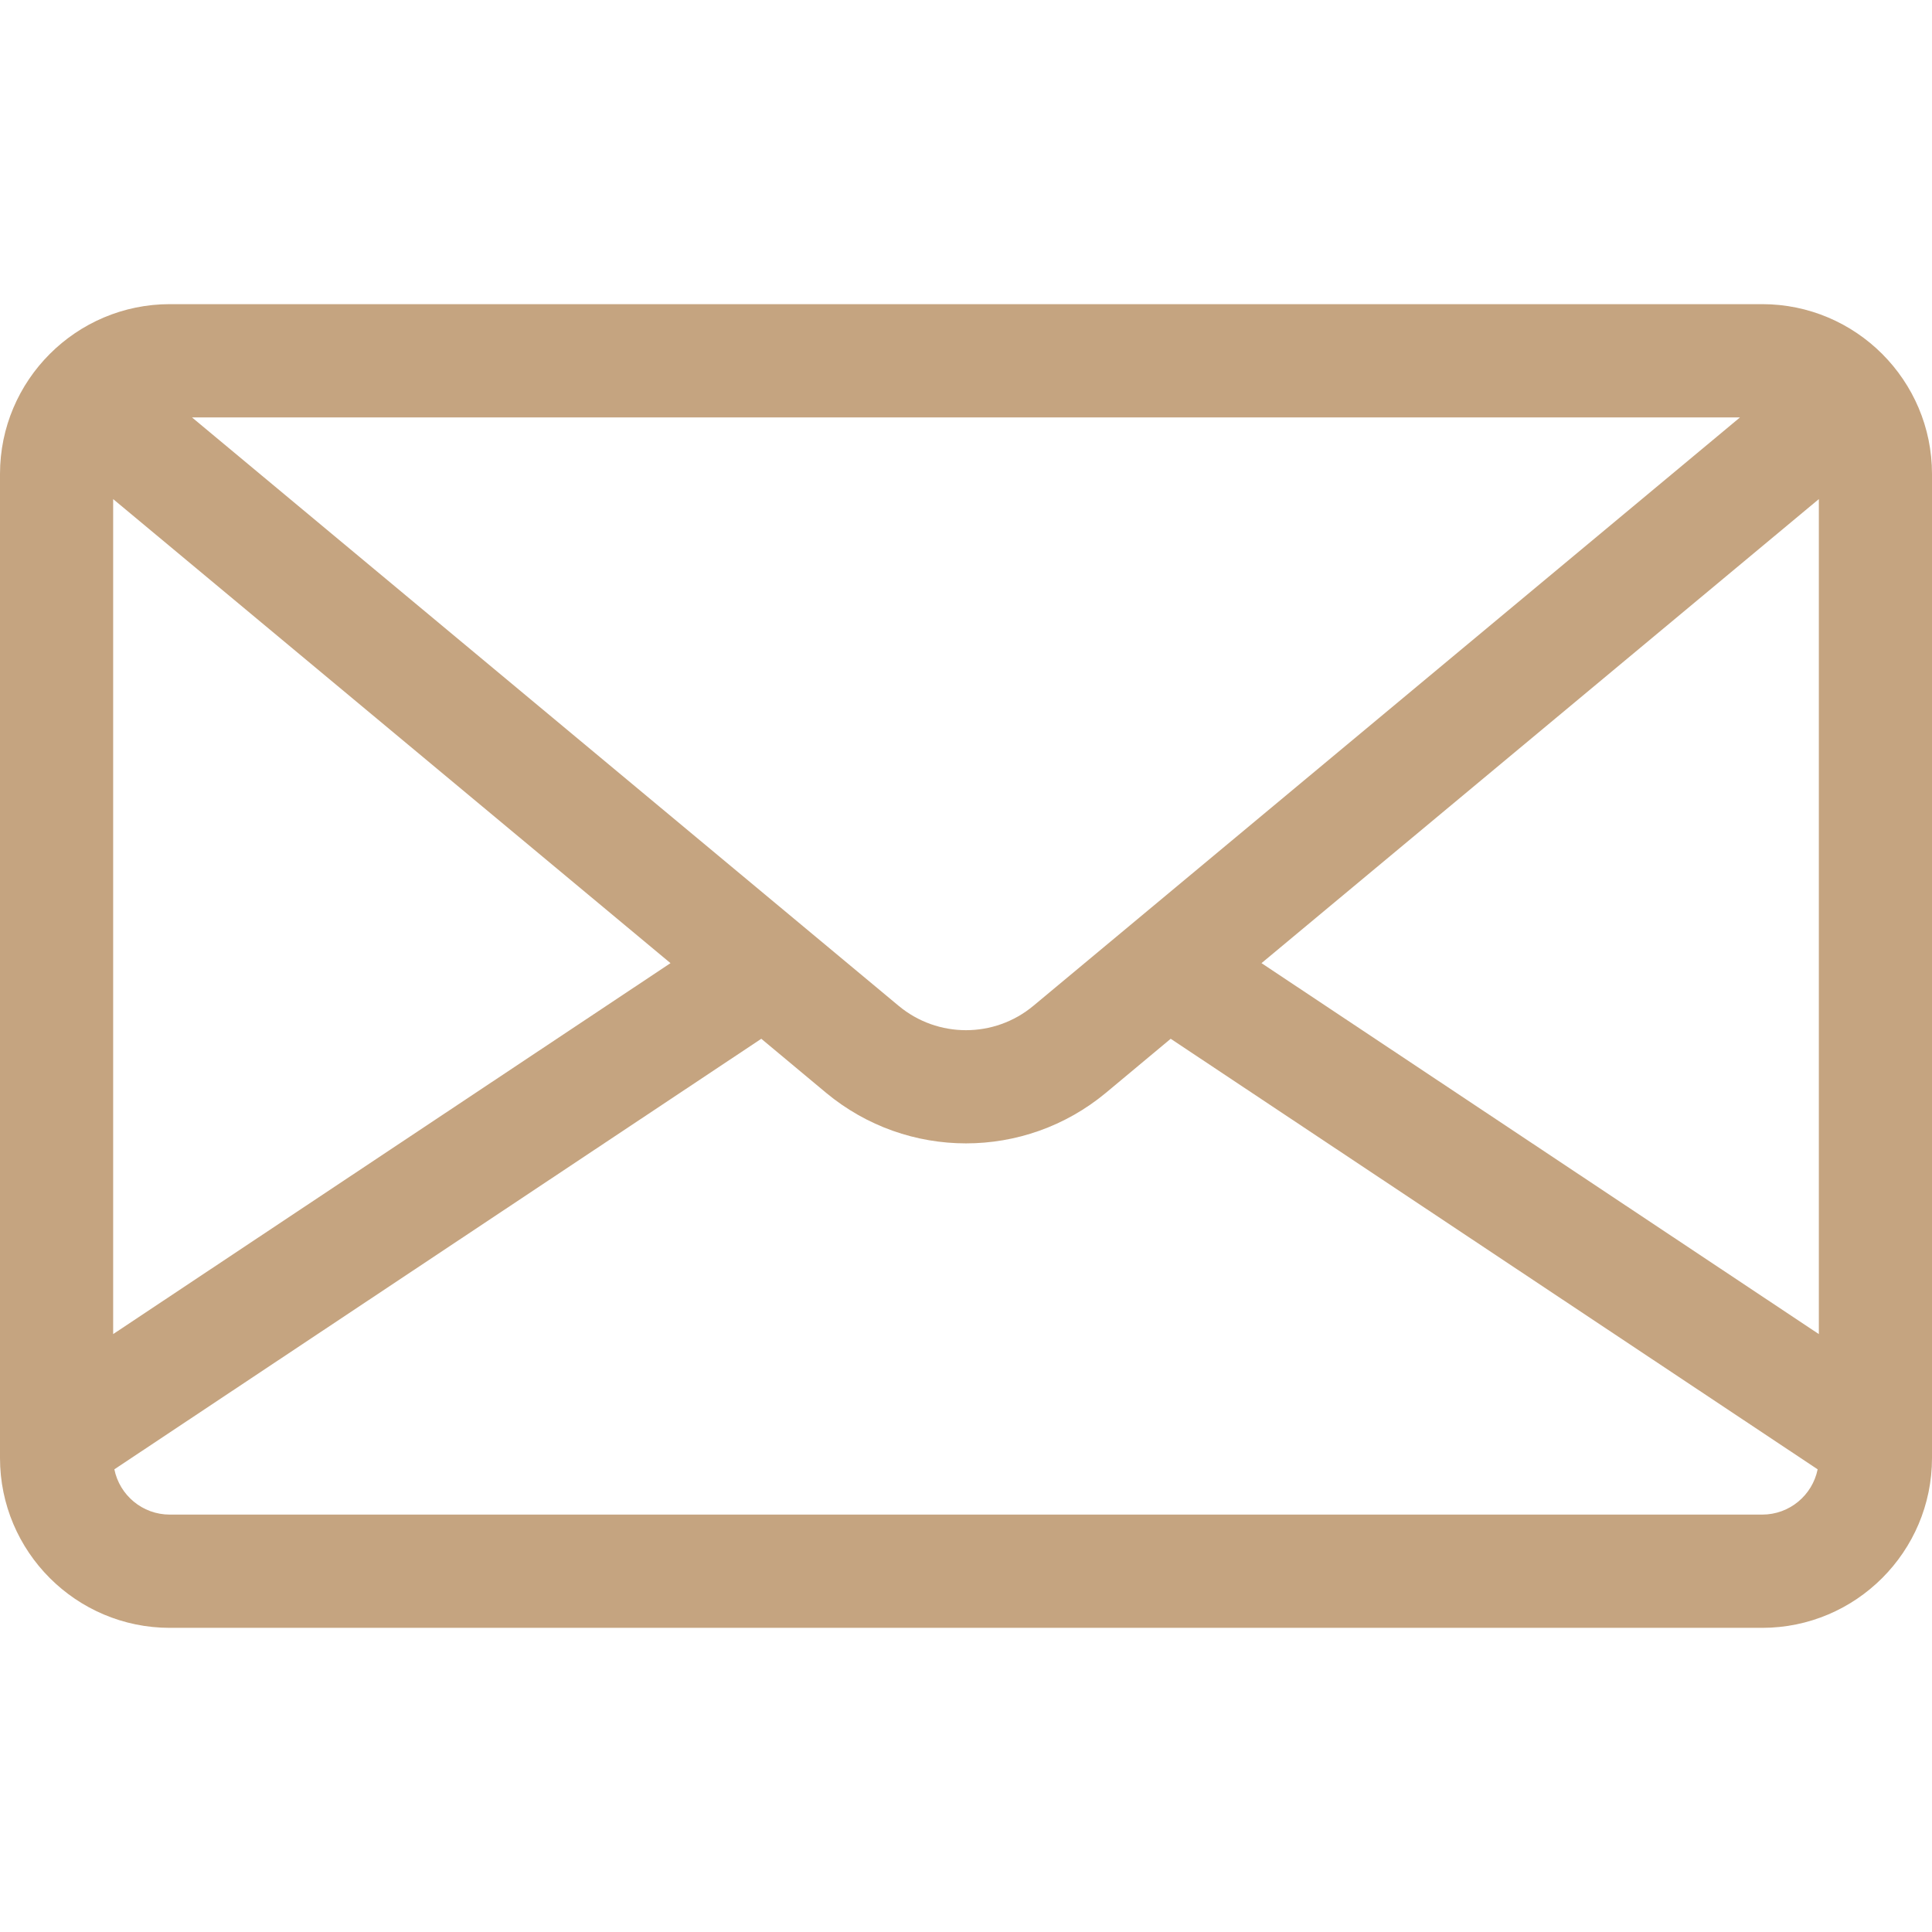 <svg width="21" height="21" viewBox="0 0 21 21" fill="none" xmlns="http://www.w3.org/2000/svg">
<path d="M19.154 3.306H1.846C0.828 3.306 0 4.134 0 5.152V15.848C0 16.866 0.828 17.694 1.846 17.694H19.154C20.172 17.694 21 16.866 21 15.848V5.152C21 4.134 20.172 3.306 19.154 3.306ZM18.913 4.537L18.667 4.742L11.232 10.933C10.808 11.286 10.192 11.286 9.768 10.933L2.333 4.742L2.087 4.537H18.913ZM1.23 5.425L7.288 10.469L1.23 14.501V5.425ZM19.154 16.463H1.846C1.548 16.463 1.3 16.252 1.243 15.971L8.275 11.291L8.98 11.879C9.421 12.245 9.96 12.428 10.5 12.428C11.04 12.428 11.579 12.245 12.02 11.879L12.725 11.291L19.757 15.971C19.7 16.252 19.452 16.463 19.154 16.463ZM19.77 14.501L13.712 10.469L19.77 5.425V14.501Z" fill="#C5A480"/>
</svg>

